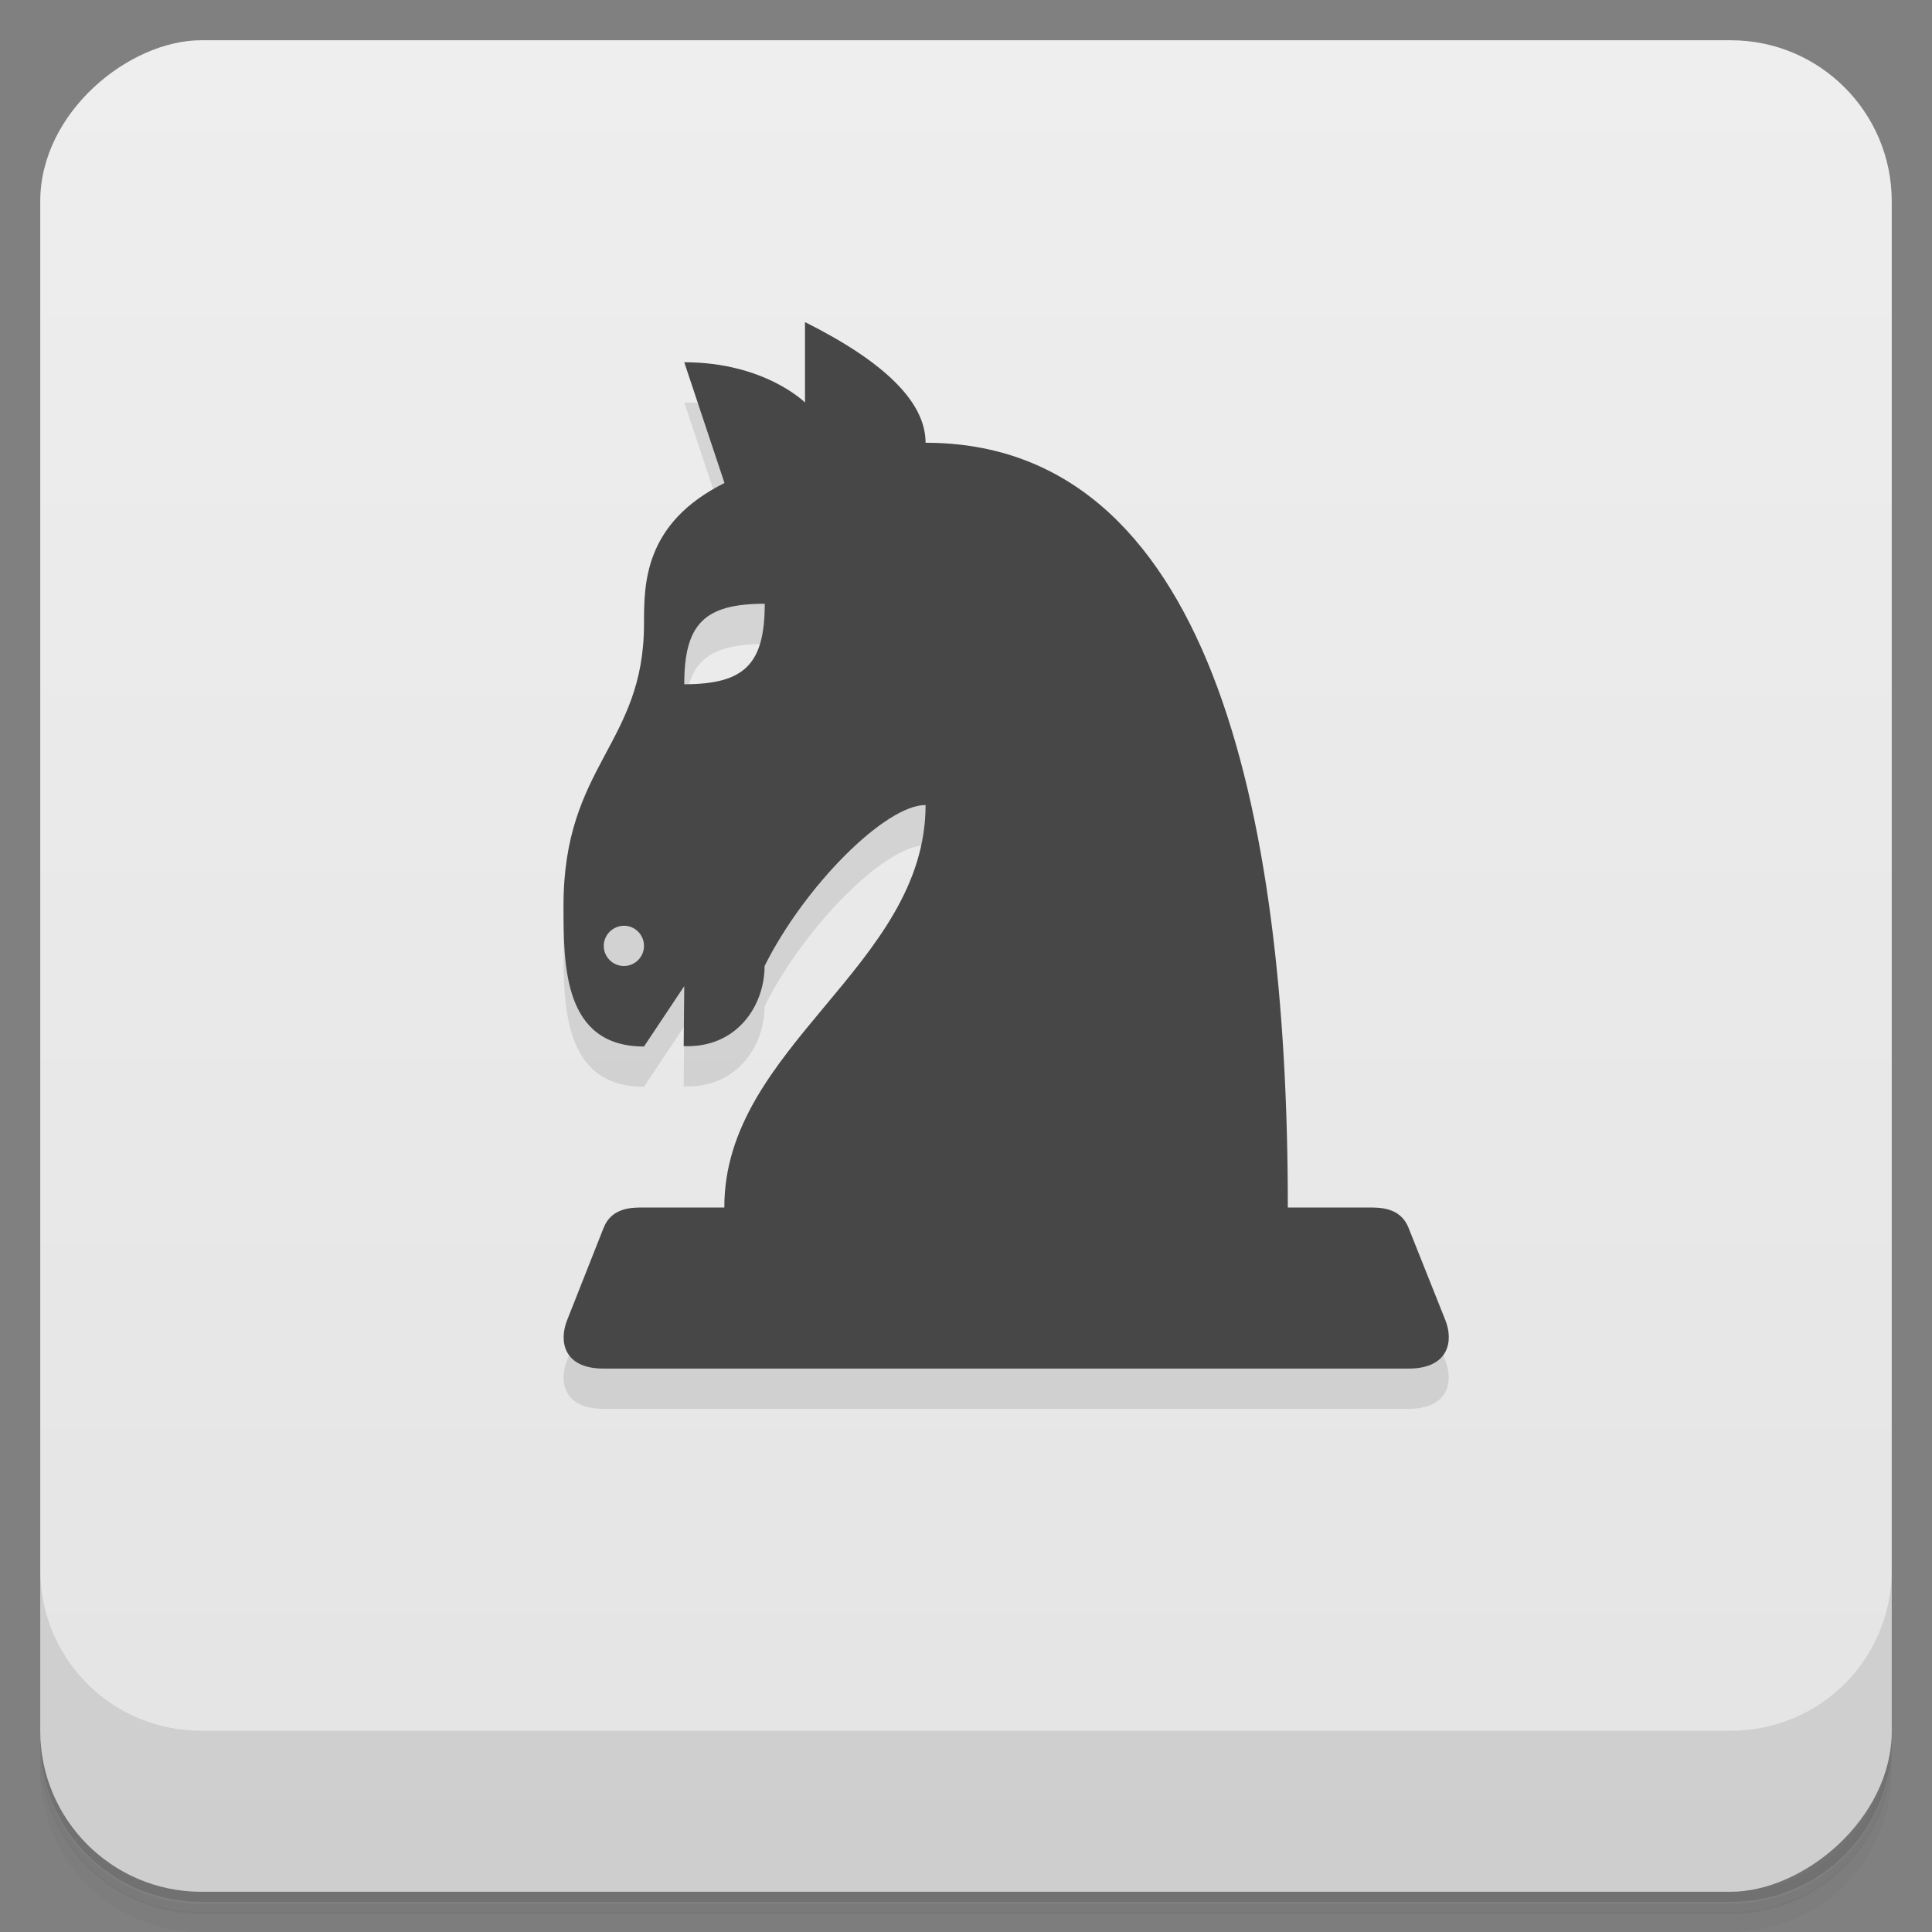 <svg version="1.1" viewBox="0 0 48 48" xmlns="http://www.w3.org/2000/svg">
 <rect x="0" y="0" width="48" height="48" fill="#808080" stroke="none"/>
 <defs>
  <linearGradient id="bg" x1="-47" x2="-1" gradientUnits="userSpaceOnUse">
   <stop style="stop-color:#e4e4e4" offset="0"/>
   <stop style="stop-color:#eee" offset="1"/>
  </linearGradient>
 </defs>
 <path d="m1 43v0.25c0 2.22 1.78 4 4 4h38c2.22 0 4-1.78 4-4v-0.25c0 2.22-1.78 4-4 4h-38c-2.22 0-4-1.78-4-4zm0 0.5v0.5c0 2.22 1.78 4 4 4h38c2.22 0 4-1.78 4-4v-0.5c0 2.22-1.78 4-4 4h-38c-2.22 0-4-1.78-4-4z" style="opacity:.02"/>
 <path d="m1 43.3v0.25c0 2.22 1.78 4 4 4h38c2.22 0 4-1.78 4-4v-0.25c0 2.22-1.78 4-4 4h-38c-2.22 0-4-1.78-4-4z" style="opacity:.05"/>
 <path d="m1 43v0.25c0 2.22 1.78 4 4 4h38c2.22 0 4-1.78 4-4v-0.25c0 2.22-1.78 4-4 4h-38c-2.22 0-4-1.78-4-4z" style="opacity:.1"/>
 <rect transform="rotate(-90)" x="-47" y="1" width="46" height="46" rx="4" style="fill:url(#bg)"/>
 <path d="m1 39v4c0 2.22 1.78 4 4 4h38c2.22 0 4-1.78 4-4v-4c0 2.22-1.78 4-4 4h-38c-2.22 0-4-1.78-4-4z" style="opacity:.1"/>
 <path d="m20 11s-1-1-3-1l1 3c-2 1-2 2.5-2 3.5 0 3-2 3.5-2 7 0 1.5 0 3.5 2 3.5l1-1.5-0.014 1.49c1.31 0.056 2.01-0.994 2.01-1.99 1-2 3-4 4-4l-4 10-4 0.502-0.909 2.3c-0.204 0.515-0.093 1.2 0.907 1.2h20c1 0 1.12-0.685 0.915-1.2l-0.917-2.3-3-0.502zm-1 5c0 1.5-0.5 2-2 2 0-1.5 0.5-2 2-2z" style="opacity:.1"/>
 <path d="m20 8v2s-1-1-3-1l1 3c-2 1-2 2.5-2 3.5 0 3-2 3.5-2 7 0 1.5 0 3.5 2 3.5l1-1.5-0.014 1.49c1.31 0.056 2.01-0.994 2.01-1.99 1-2 3-4 4-4 0 4-5.01 6-5 10h-2c-0.277 0-0.795-0.01-0.998 0.502l-0.909 2.3c-0.204 0.515-0.093 1.2 0.907 1.2h20c1 0 1.12-0.685 0.915-1.2l-0.917-2.3c-0.204-0.512-0.721-0.502-0.998-0.502h-2c0-10-2-19-9-19 0-1-1-2-3-3zm-1 7c0 1.5-0.5 2-2 2 0-1.5 0.5-2 2-2zm-3.5 8c0.274-0.003 0.5 0.224 0.5 0.5s-0.224 0.5-0.5 0.5-0.5-0.226-0.5-0.5 0.226-0.497 0.5-0.5z" style="fill:#474747"/>
</svg>
